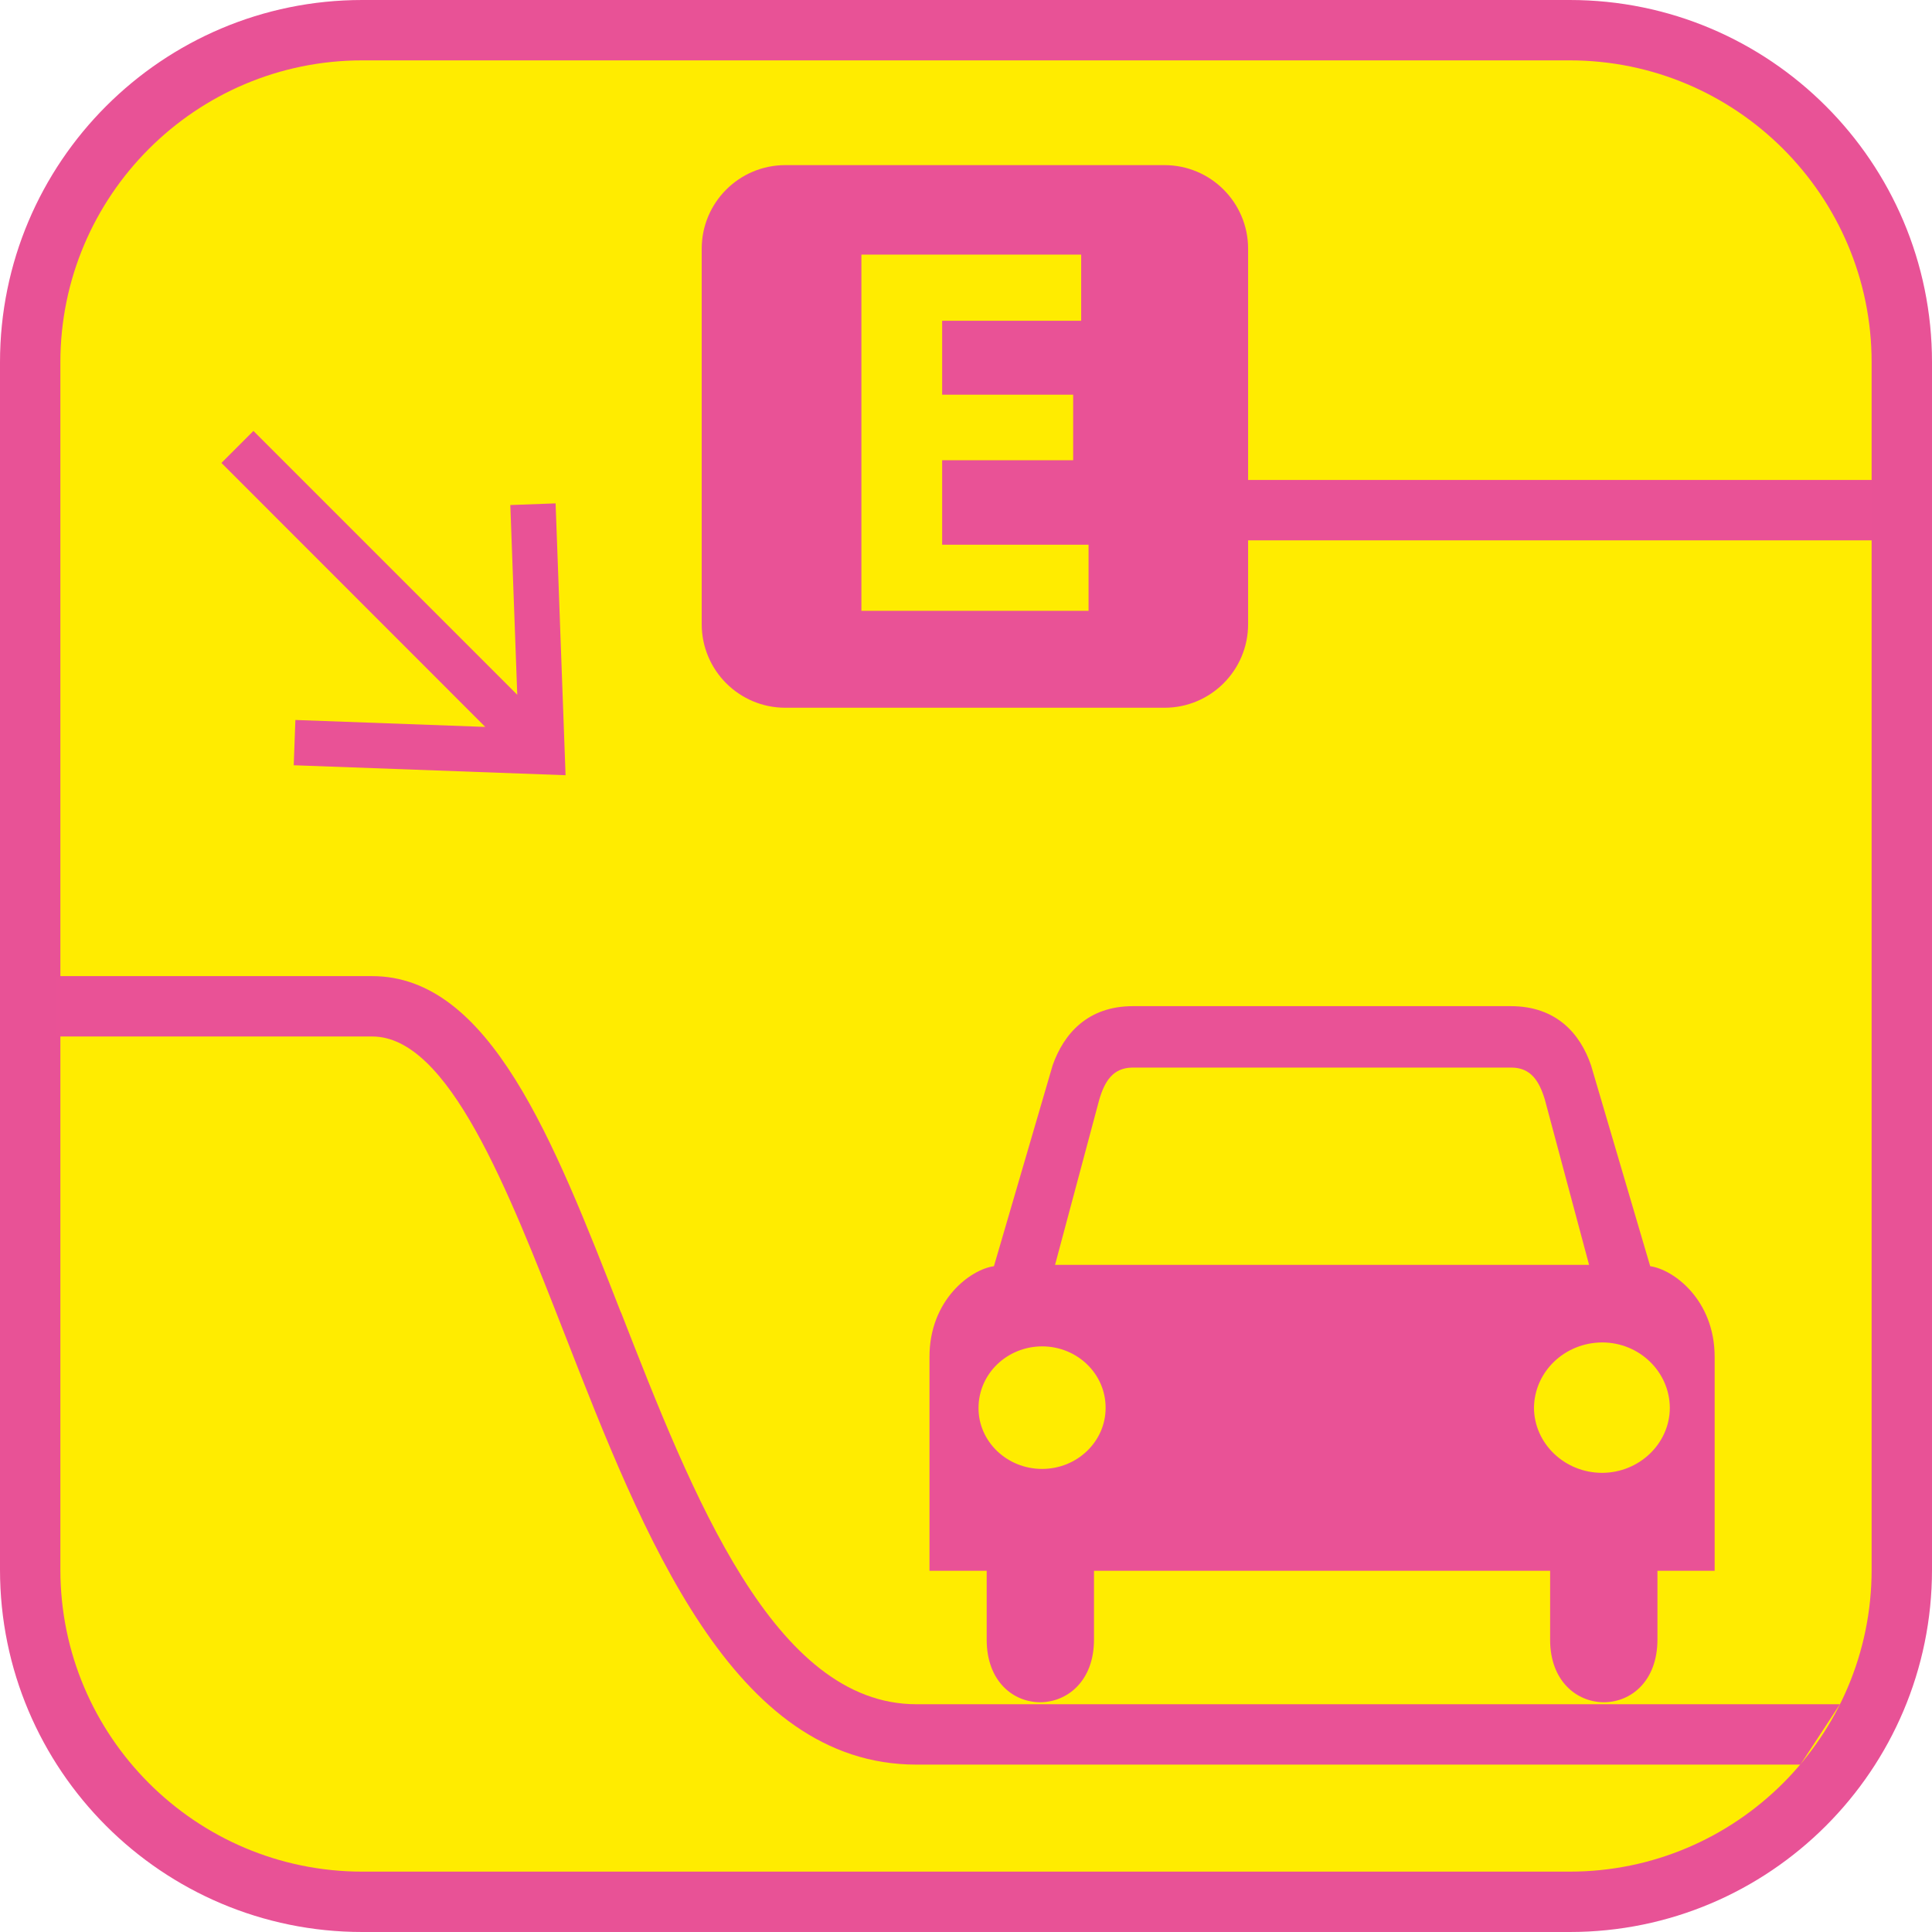<?xml version="1.0" encoding="UTF-8"?><svg xmlns="http://www.w3.org/2000/svg" viewBox="0 0 128 128"><defs><style>.cls-1{fill:#e95296;}.cls-2{fill:#ffec00;}.cls-3{fill:#e85296;}</style></defs><g id="cuadrobase"><g><rect class="cls-2" x="2" y="2" width="124" height="124" rx="22" ry="22"/><path class="cls-3" d="M104,4c11.03,0,20,8.97,20,20V104c0,11.03-8.97,20-20,20H24c-11.03,0-20-8.97-20-20V24C4,12.97,12.97,4,24,4H104m0-4H24C10.75,0,0,10.75,0,24V104C0,117.25,10.75,128,24,128H104c13.25,0,24-10.75,24-24V24c0-13.25-10.75-24-24-24h0Z"/></g></g><g id="figura"><g><path class="cls-1" d="M109.81,108.63v-4.56h3.79v-14.17c0-3.79-2.74-5.8-4.27-6.01l-3.92-13.31c-.72-2.11-2.31-3.92-5.32-3.92h-25.03c-2.99,0-4.58,1.82-5.32,3.92l-3.89,13.31c-1.54,.21-4.27,2.22-4.27,6.01v14.17h3.79v4.56c0,5.56,7.11,5.5,7.11,0v-4.56h30.22v4.56c-.01,5.5,7.1,5.56,7.11,0Zm-40.77-11.31c-2.33,0-4.22-1.82-4.21-4.04,0-2.26,1.88-4.07,4.21-4.08,2.33,0,4.22,1.82,4.21,4.08,0,2.22-1.88,4.04-4.21,4.04Zm.86-13.52l2.93-10.95c.36-1.22,.91-2.11,2.2-2.12h25.12c1.28,.01,1.83,.9,2.2,2.12l2.93,10.95h-35.38Zm31.73,9.48c.02-2.4,2.03-4.33,4.52-4.34,2.46,0,4.47,1.94,4.48,4.34-.01,2.36-2.02,4.29-4.48,4.3-2.49,0-4.5-1.94-4.52-4.3Z"/><path class="cls-1" d="M41.13,86.94c-4.47-11.45-8.69-22.27-16.48-22.27H3.72v4H24.66c5.05,0,8.96,10.03,12.75,19.72,5.22,13.37,11.13,28.52,23.3,28.52h58.57l2.62-4H60.71c-9.43,0-14.82-13.8-19.57-25.97Z"/><path class="cls-1" d="M82.69,31.8v-15.32c0-3.06-2.48-5.54-5.54-5.54h-25.12c-3.06,0-5.54,2.48-5.54,5.54v24.87c0,3.06,2.48,5.54,5.54,5.54h25.12c3.06,0,5.54-2.48,5.54-5.54v-5.55h41.37v-4h-41.37Zm-10.57,8.67h-15.05V16.87h14.56v4.38h-9.21v4.9h8.68v4.34h-8.68v5.6h9.7v4.38Z"/><polygon class="cls-1" points="19.57 47.7 19.46 50.7 37.47 51.36 36.81 33.35 33.81 33.46 34.27 46.03 16.79 28.55 14.67 30.67 32.15 48.16 19.57 47.7"/></g></g></svg>